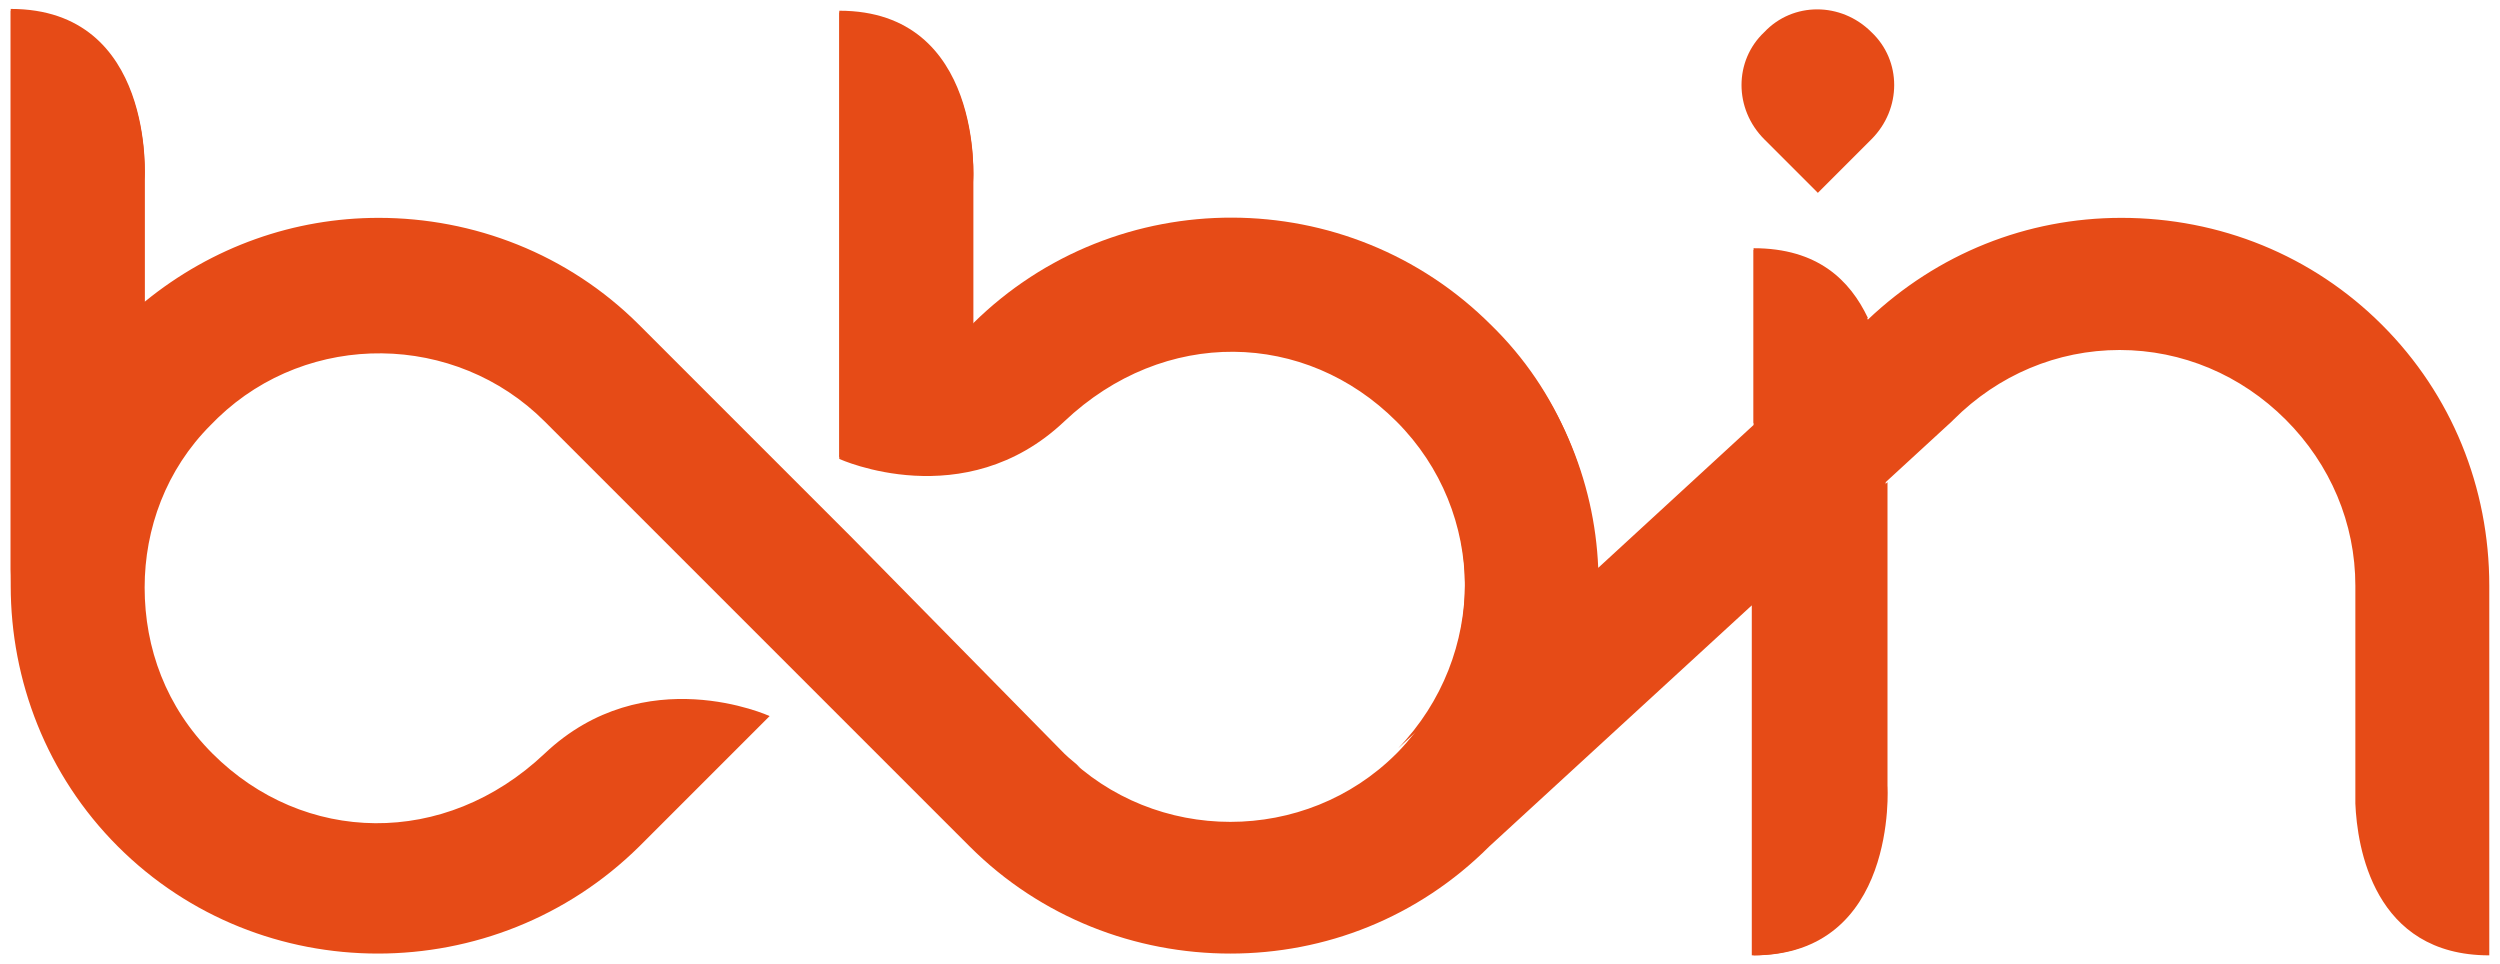 <?xml version="1.0" encoding="utf-8"?>
<!-- Generator: Adobe Illustrator 21.0.2, SVG Export Plug-In . SVG Version: 6.00 Build 0)  -->
<svg version="1.1" id="圖層_1" xmlns="http://www.w3.org/2000/svg" xmlns:xlink="http://www.w3.org/1999/xlink" x="0px" y="0px"
	 viewBox="0 0 140 54" style="enable-background:new 0 0 140 54;" xml:space="preserve">
<style type="text/css">
	.st0{fill:#E64B17;}
</style>
<g>
	<g>
		<path class="st0" d="M133.4,18.2c-3.9-3.9-9.1-6-14.6-6c-5.3,0-10.3,2-14.2,5.7c-1-2.1-2.8-3.9-6.4-3.9c0,2.2,0,5.9,0,9.8l-8.7,8
			c-0.2-4.9-2.2-9.8-6-13.5c-8-8-21-8-29-0.1v-8c0,0,0.6-9.5-7.5-9.5c0,6.1,0,25,0,25l0,0l0,0c0,0,7,3.2,12.6-2.1s13.5-5.1,18.6,0
			s5.1,13.3,0.1,18.5l0,0l-0.1,0.1c-5.1,5.1-13.5,5.1-18.6,0c0.3,0.3,0.6,0.6,0.9,0.8c-0.3-0.3-0.6-0.5-0.9-0.8L47.7,30.1l0,0
			L35.8,18.2c-4-4-9.3-6-14.6-6c-4.7,0-9.3,1.6-13.1,4.7v-6.8c0,0,0.6-9.5-7.5-9.5c0,6.1,0,32.2,0,32.2l0,0c0,5.3,2,10.6,6,14.6
			c8,8,21.1,8,29.2,0l7.3-7.3c0,0-7-3.2-12.6,2.1s-13.5,5.1-18.6,0c-2.6-2.6-3.8-5.9-3.8-9.3l0,0l0,0c0-3.3,1.2-6.6,3.7-9.1l0.4-0.4
			c5.1-4.9,13.3-4.8,18.3,0.2l11.9,11.9l0,0l11.9,11.9c4,4,9.3,6,14.6,6s10.5-2,14.5-6l14.7-13.5c0,2.9,0,16.5,0,19.6
			c8.1,0,7.5-9.5,7.5-9.5V28.6V27l3.7-3.4l0.1-0.1c2.5-2.5,5.8-3.9,9.3-3.9s6.8,1.4,9.3,3.9c2.5,2.5,3.9,5.8,3.9,9.3V45
			c0.1,2.4,1,8.5,7.5,8.5V32.8C139.4,27.3,137.3,22.1,133.4,18.2z"/>
		<path class="st0" d="M98.8,7.8L98.8,7.8l3,3l3-3c1.7-1.7,1.7-4.4,0-6l0,0l0,0c-1.7-1.7-4.4-1.7-6,0C97.1,3.4,97.1,6.1,98.8,7.8z"
			/>
	</g>
	<path class="st0" d="M54.5,18.1v-8c0,0,0.6-9.5-7.5-9.5c0,6.1,0,25,0,25h0.2l7.2-7.3C54.4,18.2,54.4,18.1,54.5,18.1z"/>
	<path class="st0" d="M98.2,33.9c0,2.9,0,4.9,0,4.9c0,5.4,0,11.7,0,14.7c8.1,0,7.5-9.5,7.5-9.5v-5.2V28.6V27l-1.2,1.1L98.2,33.9z"/>
	<path class="st0" d="M6.8,18c0.4-0.4,0.8-0.8,1.3-1.1V10c0,0,0.6-9.5-7.5-9.5c0,6.1,0,32.2,0,32.2l0,0c0-5.2,1.9-10.3,5.7-14.3
		L6.8,18z"/>
	<path class="st0" d="M83.5,18.2c-8-8-21-8-29-0.1l-0.1,0.1l-7.2,7.2L47,25.5c0,0,7,3.2,12.6-2.1s13.5-5.1,18.6,0s5.1,13.3,0.1,18.5
		l11.1-10.2C89.2,26.8,87.3,21.9,83.5,18.2z"/>
	<path class="st0" d="M104.6,17.8c-1-2.1-2.8-3.9-6.4-3.9c0,2.2,0,5.9,0,9.8C98.2,23.7,104.5,17.9,104.6,17.8z"/>
</g>
</svg>
